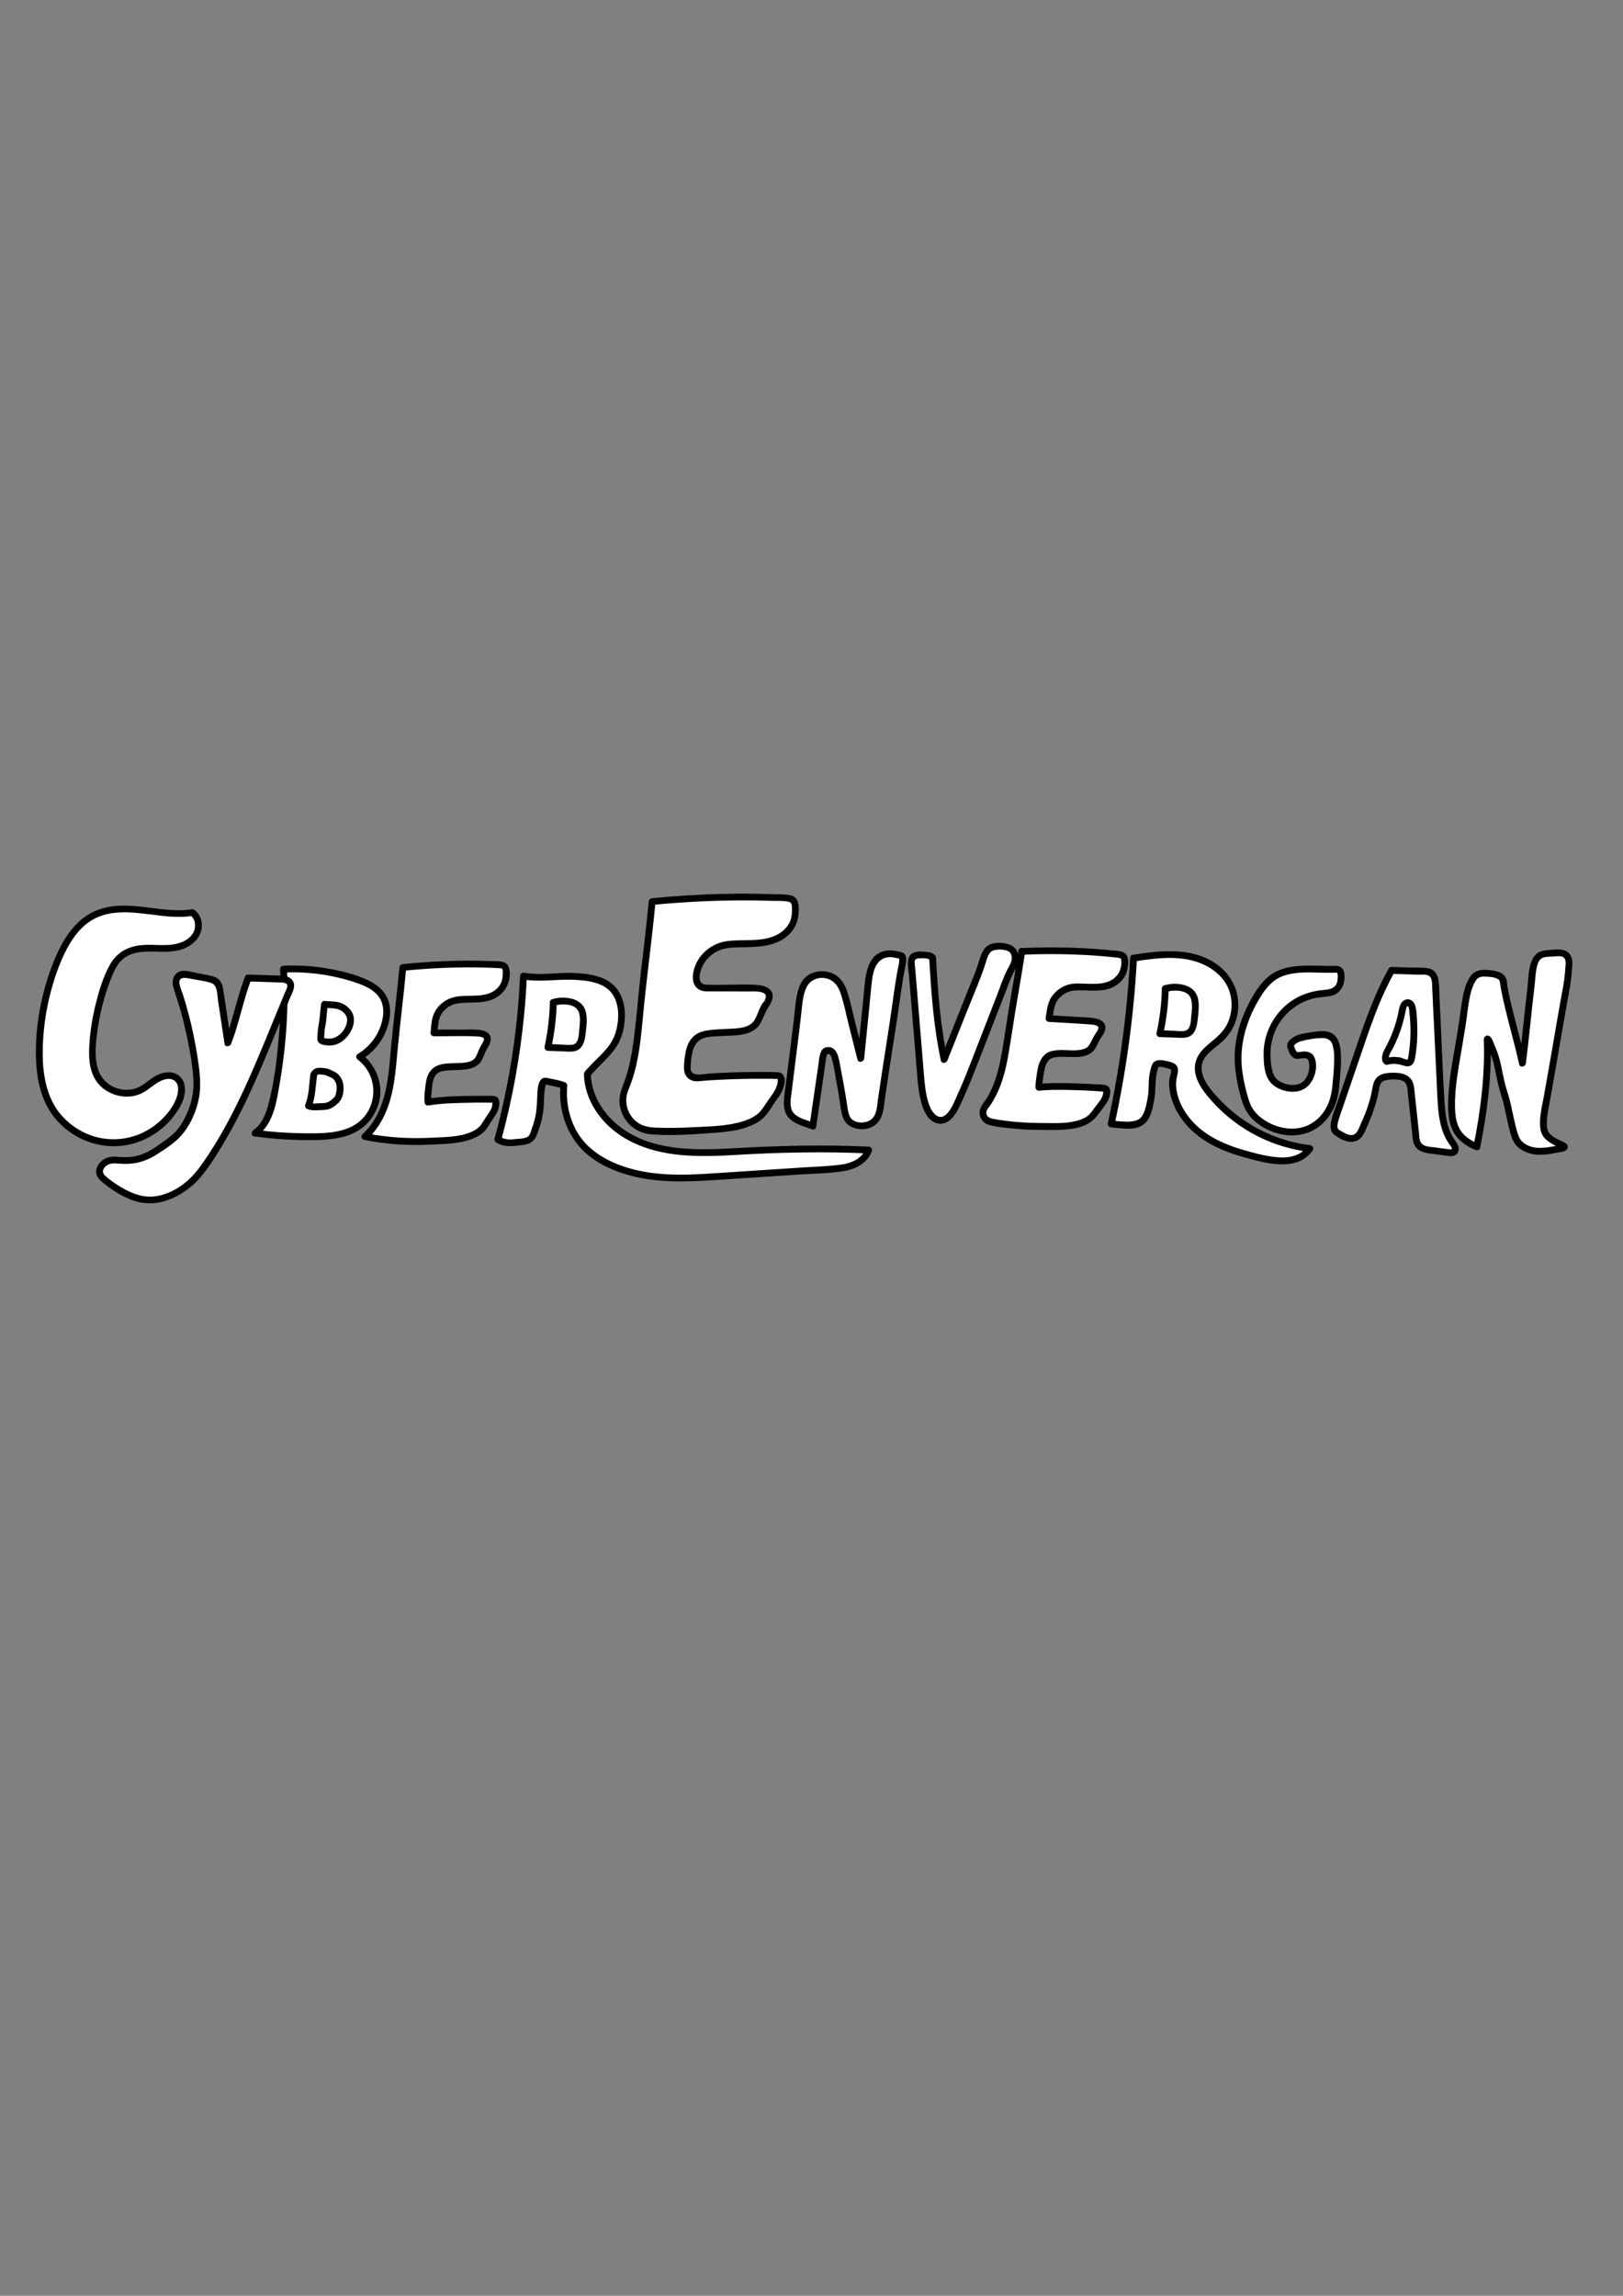 <?xml version="1.0" encoding="utf-8"?>
<!-- Generator: Adobe Illustrator 27.0.0, SVG Export Plug-In . SVG Version: 6.00 Build 0)  -->
<svg version="1.1" xmlns="http://www.w3.org/2000/svg" xmlns:xlink="http://www.w3.org/1999/xlink" x="0px" y="0px"
	 viewBox="0 0 595.28 841.89" style="enable-background:new 0 0 595.28 841.89;" xml:space="preserve">
<rect x="0" y="0" width="595.28" height="841.89" fill="#808080" stroke="none"/>
<style type="text/css">
	.st0{fill:#FFFFFF;}
</style>
<g id="Layer_1">
	<g>
		<path class="st0" d="M510.37,355.87c3.83,0.13,8.18,0.24,12.01,0.37c0.79,0.03,1.62,0.06,2.31,0.45c1.48,0.83,1.73,2.8,1.81,4.49
			c0.64,13.52,1.29,27.04,1.93,40.56c0.29,5.99,0.7,12.37,4.22,17.22c0.39,0.54,0.83,1.08,1.03,1.72c0.2,0.64,0.08,1.44-0.47,1.83
			c-0.48,0.34-1.12,0.27-1.7,0.2l-8.41-1.13c-1.93-0.26-3.44-1.8-3.65-3.74l-1.96-18.08c-0.13-1.16-0.28-2.39-0.97-3.32
			c-1.23-1.67-3.63-1.8-5.71-1.79c-1.91,0.01-4.11,0.17-5.23,1.72c-0.87,1.2-1,3.03-1.31,4.48c-1.18,5.6-2.96,9.58-5.42,14.63
			c-1.24,2.53-4.07,2.45-6.49,0.99c-1.43-0.86-3.11-1.36-3.12-3.03c-0.01-1.67,0.53-3.28,1.07-4.86c2.1-6.13,4.21-12.26,6.31-18.39
			C500.65,378.47,504.35,366.69,510.37,355.87"/>
		<g>
			<path d="M510.37,357.12c2.23,0.08,4.46,0.14,6.69,0.21c1.05,0.03,2.1,0.06,3.15,0.09c1.09,0.03,2.38-0.11,3.42,0.2
				c1.9,0.55,1.62,3.52,1.69,5.05c0.11,2.39,0.23,4.78,0.34,7.17c0.47,9.81,0.93,19.62,1.4,29.43c0.2,4.22,0.3,8.5,1.23,12.64
				c0.44,1.94,1.09,3.85,2.01,5.62c0.44,0.84,0.97,1.62,1.52,2.39c0.21,0.3,0.76,0.89,0.69,1.27c-0.09,0.46-0.57,0.32-0.99,0.27
				c-1.81-0.2-3.61-0.48-5.42-0.73c-1.87-0.25-4.36-0.15-5.2-2.24c-0.43-1.07-0.38-2.44-0.5-3.57c-0.24-2.25-0.49-4.49-0.73-6.74
				c-0.23-2.15-0.47-4.31-0.7-6.46c-0.16-1.5-0.2-3.18-0.7-4.6c-1.29-3.65-5.51-3.94-8.82-3.68c-1.64,0.13-3.36,0.52-4.52,1.77
				c-1.2,1.29-1.43,3.12-1.74,4.78c-0.77,4.13-2.22,8.09-3.98,11.89c-0.67,1.45-1.31,4.05-3.16,4.32c-1.6,0.24-3.16-0.86-4.47-1.62
				c-0.84-0.49-1.12-0.82-1.04-1.83c0.1-1.17,0.48-2.31,0.85-3.42c0.79-2.35,1.61-4.69,2.41-7.03c1.6-4.66,3.21-9.32,4.79-13.98
				c2.94-8.65,5.81-17.36,9.7-25.64c0.99-2.1,2.04-4.16,3.16-6.18c0.78-1.41-1.38-2.67-2.16-1.26c-4.73,8.54-8.09,17.72-11.25,26.93
				c-1.63,4.76-3.25,9.53-4.88,14.29c-0.86,2.51-1.73,5.03-2.59,7.54c-0.82,2.39-1.87,4.82-2.35,7.3c-0.37,1.91-0.36,3.69,1.31,4.94
				c1.3,0.97,3.02,1.94,4.61,2.3c1.64,0.38,3.42,0.17,4.71-1c1.49-1.35,2.22-3.74,3.03-5.54c1.76-3.95,3.09-7.99,3.88-12.25
				c0.17-0.92,0.31-2.03,0.93-2.77c0.58-0.69,1.56-0.9,2.41-1.01c1.69-0.21,3.98-0.32,5.53,0.48c1.74,0.88,1.63,3.38,1.81,5.11
				c0.24,2.25,0.49,4.5,0.73,6.74c0.26,2.38,0.52,4.77,0.78,7.15c0.16,1.46,0.17,3.13,0.86,4.45c1.29,2.48,3.69,2.84,6.16,3.17
				c2.13,0.29,4.27,0.58,6.4,0.86c1.41,0.18,2.91-0.1,3.47-1.6c0.77-2.1-1.02-3.72-1.98-5.37c-2.2-3.78-2.75-8.27-3.02-12.56
				c-0.66-10.28-1-20.58-1.49-30.87c-0.13-2.64-0.25-5.28-0.38-7.91c-0.1-2.2-0.02-4.52-0.47-6.69c-0.38-1.82-1.5-3.38-3.39-3.79
				c-2.1-0.45-4.45-0.26-6.59-0.33c-2.38-0.07-4.76-0.14-7.14-0.22C508.76,354.56,508.76,357.06,510.37,357.12L510.37,357.12z"/>
		</g>
	</g>
	<g>
		<g>
			<path class="st0" d="M103.99,355.41c0.72,15.6-0.48,31.28-3.57,46.59c-1.03,5.09-2.57,10.61-6.87,13.54
				c7.63,1.06,15.35,1.47,23.05,1.23c4.91-0.16,10.03-0.64,14.21-3.23c4.34-2.69,7.21-7.61,7.42-12.71
				c0.21-5.1-2.24-10.24-6.35-13.28c4.9-2.89,8.48-7.93,9.59-13.51c0.51-2.55,0.5-5.28-0.59-7.63c-1.82-3.93-6.15-5.98-10.26-7.34
				c-8.44-2.8-17.38-4.07-26.27-3.7"/>
			<g>
				<path d="M102.74,355.41c0.38,8.45,0.22,16.92-0.52,25.35c-0.71,8.13-1.69,16.49-3.81,24.39c-0.94,3.51-2.42,7.13-5.49,9.3
					c-0.76,0.54-0.88,2.12,0.3,2.28c5.47,0.75,10.98,1.21,16.5,1.32c5.04,0.1,10.26,0.15,15.22-0.92c4.39-0.95,8.33-3.12,11.07-6.72
					c2.5-3.3,3.83-7.55,3.42-11.69c-0.49-4.9-2.99-9.28-6.9-12.26c0,0.72,0,1.44,0,2.16c3.49-2.1,6.38-5.15,8.23-8.78
					c1.91-3.75,3.04-8.43,1.79-12.56c-1.16-3.82-4.36-6.37-7.87-7.97c-4.24-1.93-8.89-3.11-13.45-3.96
					c-5.56-1.04-11.21-1.45-16.86-1.24c-1.6,0.06-1.61,2.56,0,2.5c8.9-0.33,17.84,0.89,26.28,3.78c3.12,1.07,6.57,2.56,8.47,5.41
					c2.24,3.35,1.57,7.81,0.14,11.36c-1.56,3.88-4.42,7.16-7.99,9.31c-0.88,0.53-0.73,1.6,0,2.16c6.3,4.79,7.49,13.91,2.82,20.23
					c-5.33,7.21-15.59,6.82-23.62,6.71c-5.54-0.08-11.08-0.49-16.57-1.24c0.1,0.76,0.2,1.52,0.3,2.28
					c6.11-4.31,7.2-12.49,8.39-19.32c1.52-8.76,2.45-17.63,2.76-26.52c0.18-5.12,0.14-10.25-0.09-15.37
					C105.17,353.8,102.67,353.79,102.74,355.41L102.74,355.41z"/>
			</g>
		</g>
		<g>
			<path class="st0" d="M119.03,368.3c-0.57,3.52-0.32,5.12-1.1,8.6c-0.17,0.77-0.27,3.51-0.32,3.91c-0.14,1.04,0.91,1.03,1.7,1.21
				c1.4,0.33,3.14,0.13,4.4-0.55c1.26-0.68,2.22-1.53,3.11-2.66c1.02-1.31,1.86-3.54,1.74-5.19c-0.14-1.93-1.68-3.52-3.4-4.4
				S120.96,368.55,119.03,368.3"/>
			<g>
				<path d="M117.83,367.96c-0.26,1.67-0.4,3.35-0.55,5.03c-0.13,1.47-0.49,2.89-0.66,4.35c-0.12,1.06-0.15,2.14-0.23,3.2
					c-0.11,1.5,0.74,2.32,2.16,2.6c1.6,0.31,3.17,0.42,4.74-0.13c1.61-0.57,3.05-1.67,4.14-2.97c2.03-2.41,3.35-6.2,1.52-9.09
					c-0.95-1.5-2.51-2.71-4.21-3.25c-1.84-0.59-3.82-0.42-5.72-0.65c-0.67-0.08-1.25,0.63-1.25,1.25c0,0.74,0.58,1.17,1.25,1.25
					c1.33,0.16,2.69,0.1,4.02,0.32c1.24,0.2,2.32,0.76,3.2,1.66c0.82,0.84,1.22,1.88,1.05,3.06c-0.17,1.21-0.7,2.46-1.43,3.44
					c-1.56,2.07-3.84,3.26-6.43,2.74c-0.22-0.04-0.44-0.07-0.66-0.13c-0.48-0.13-0.07-0.02-0.09-0.01
					c-0.04-0.02-0.07-0.04-0.11-0.06c0.13,0.07,0.21,0.17,0.24,0.3c0.13,0.08,0.01,0.15,0.06-0.11c0.01-0.04,0.01-0.09,0.01-0.13
					c0.01-0.18,0.02-0.35,0.03-0.53c0.06-0.94,0.07-1.89,0.21-2.82c-0.04,0.26,0,0.05,0.01-0.01c0.05-0.22,0.1-0.45,0.14-0.67
					c0.08-0.42,0.16-0.84,0.22-1.26c0.11-0.71,0.2-1.43,0.26-2.15c0.14-1.52,0.24-3.04,0.48-4.56c0.1-0.67-0.17-1.34-0.87-1.54
					C118.77,366.93,117.93,367.29,117.83,367.96L117.83,367.96z"/>
			</g>
		</g>
		<g>
			<path class="st0" d="M115.05,394.09c-0.36,3.16-0.69,8.51-1.92,11.44c1.62,0.78,4.07,0.21,5.87,0.21c1.8-0.01,3.28-1.23,4.55-2.5
				s1.5-5.31,0.64-6.89c-1.23-2.26-2.09-2.12-4.04-3.11c-0.63-0.32-2.15-0.34-2.85-0.42c-0.7-0.08-1.48,0.15-1.87,0.74"/>
			<g>
				<path d="M113.8,394.09c-0.42,3.67-0.46,7.64-1.87,11.1c-0.19,0.46,0.12,1.21,0.57,1.41c1.25,0.56,2.56,0.63,3.92,0.55
					c1.21-0.08,2.54-0.05,3.73-0.3c1.35-0.28,2.53-1.12,3.54-2.02c0.81-0.72,1.39-1.43,1.77-2.46c0.65-1.78,0.76-4.14,0.14-5.95
					c-0.34-0.97-0.98-1.96-1.75-2.64c-0.68-0.59-1.46-0.92-2.28-1.28c-0.54-0.24-1.06-0.54-1.65-0.67
					c-0.63-0.14-1.28-0.18-1.91-0.23c-1.47-0.11-2.69,0.05-3.64,1.3c-0.41,0.54-0.08,1.4,0.45,1.71c0.64,0.38,1.3,0.09,1.71-0.45
					c0.26-0.34,1.45-0.07,1.81-0.04c0.34,0.03,0.67,0.05,0.99,0.13c0.09,0.02,0.18,0.04,0.27,0.07c-0.07-0.02-0.25-0.12,0.09,0.05
					c0.2,0.1,0.4,0.19,0.61,0.28c0.6,0.27,1.25,0.49,1.77,0.88c-0.14-0.11,0.16,0.15,0.19,0.18c0.08,0.08,0.18,0.18,0.24,0.26
					c0.15,0.18,0.28,0.4,0.4,0.6c0.05,0.08,0.31,0.57,0.23,0.37c0.52,1.22,0.42,2.85,0.08,4.17c-0.08,0.3-0.18,0.61-0.26,0.77
					c-0.07,0.15-0.16,0.29-0.26,0.42c0.13-0.17-0.24,0.22-0.32,0.3c-0.68,0.65-1.43,1.31-2.32,1.64c-0.98,0.37-2.19,0.26-3.22,0.34
					c-0.96,0.07-2.16,0.24-3.07-0.17c0.19,0.47,0.38,0.94,0.57,1.41c0.75-1.84,1.04-3.85,1.31-5.8c0.27-1.98,0.43-3.98,0.66-5.97
					c0.08-0.67-0.63-1.25-1.25-1.25C114.31,392.84,113.87,393.42,113.8,394.09L113.8,394.09z"/>
			</g>
		</g>
	</g>
	<g>
		<path class="st0" d="M70.71,334.68c-6.04,0.96-12.19-0.19-18.27-0.88s-12.52-0.86-18,1.86c-6.66,3.3-10.7,10.24-13.48,17.14
			c-4.05,10.05-6.27,20.84-6.51,31.68c-0.16,7.38,0.67,15.04,4.34,21.44c4.74,8.25,14.23,13.53,23.73,13.22s18.63-6.22,22.81-14.76
			c1.41-2.88,2.06-6.86-0.42-8.9c-1.93-1.58-4.85-1.12-7.03,0.08s-3.99,3.01-6.19,4.16c-5.36,2.78-12.74,0.64-15.77-4.58
			c-2.04-3.52-2.15-7.82-1.9-11.88c0.54-8.63,2.47-17.16,5.69-25.18c1.18-2.92,2.62-5.9,5.14-7.79c2.55-1.9,5.86-2.44,9.04-2.51
			c3.18-0.07,6.38,0.27,9.53-0.15c3.15-0.41,6.38-1.72,8.18-4.34c1.8-2.62,1.6-6.72-1.01-8.53"/>
		<g>
			<path d="M70.38,333.47c-11.33,1.69-22.92-3.85-34.07,0.06c-9.6,3.36-14.47,13-17.72,21.97c-3.82,10.58-5.81,22.08-5.36,33.33
				c0.22,5.35,1.13,10.71,3.39,15.59c1.99,4.29,5.1,7.92,8.93,10.67c7.59,5.46,17.61,6.83,26.29,3.26c4.19-1.72,8-4.41,10.93-7.87
				c2.67-3.15,5.41-7.4,5.03-11.71c-0.18-2.1-1.25-4.03-3.19-4.97c-2.06-0.99-4.49-0.64-6.51,0.24c-2.33,1.02-4.15,2.86-6.32,4.16
				c-1.86,1.11-3.95,1.58-6.11,1.43c-4.31-0.29-8.16-3.04-9.59-7.14c-1.76-5.06-0.87-11.13-0.07-16.3
				c0.88-5.64,2.35-11.19,4.39-16.53c0.92-2.41,1.93-4.94,3.63-6.93c1.68-1.96,3.95-2.99,6.45-3.44c5.45-0.99,11.12,0.64,16.46-1.25
				c4.15-1.47,7.6-5,7.03-9.68c-0.24-1.95-1.17-3.56-2.74-4.73c-1.29-0.96-2.54,1.21-1.26,2.16c1.54,1.15,1.84,3.34,1.37,5.09
				c-0.56,2.04-2.25,3.49-4.11,4.36c-4.86,2.28-10.47,0.82-15.62,1.38c-4.86,0.53-8.75,2.69-11.21,7
				c-2.54,4.45-4.08,9.68-5.32,14.63c-1.29,5.16-2.11,10.48-2.36,15.79c-0.22,4.6,0.21,9.57,3.24,13.27
				c2.43,2.96,6.24,4.66,10.04,4.82c1.91,0.08,3.83-0.27,5.58-1.04c2.17-0.95,3.91-2.58,5.87-3.86c1.78-1.16,4.55-2.38,6.53-0.94
				c1.6,1.16,1.51,3.42,1.09,5.13c-1.03,4.13-4.15,7.84-7.35,10.51c-6.9,5.76-16.36,7.44-24.78,4.28
				c-4.13-1.55-7.84-4.19-10.69-7.56c-3.18-3.76-4.95-8.47-5.83-13.26c-0.94-5.12-0.89-10.43-0.5-15.61
				c0.4-5.45,1.32-10.85,2.72-16.13c1.32-4.97,3-9.92,5.29-14.53c2.02-4.07,4.64-8.06,8.37-10.76c8.93-6.49,20.46-2.85,30.49-2.22
				c2.77,0.18,5.51,0.1,8.25-0.31C72.63,335.65,71.96,333.24,70.38,333.47L70.38,333.47z"/>
		</g>
	</g>
	<g>
		<path class="st0" d="M91.01,358.64l12.72,0.43c0.75,0.03,1.51,0.24,2.09,0.72c1.28,1.05,0.81,2.3,0.36,3.4
			c-1.89,4.59-3.78,9.19-5.67,13.78c-7.39,17.97-14.86,36.09-26.3,51.88c-2.83,3.9-6.51,7.15-10.89,9.17
			c-8.27,3.82-14.01,2.06-21.9-3.05c-0.54-0.35-3.35-2.5-4.02-3.22c-2.64-2.82,1.01-6.78,4.86-6.38c9.62,1.01,13-1.86,19.5-6.52
			c3.45-2.47,5.01-4.34,7.02-8.13c2.86-5.41,3.92-10.77,3.25-16.74c-1.23-10.97-3.67-21.8-7.26-32.24
			c-0.33-0.97-0.34-2.05,0.13-2.97c0.93-1.84,2.68-1.58,4.2-1.28c2.45,0.48,4.89,0.96,7.34,1.45c1.13,0.22,2.35,0.49,3.13,1.34
			c0.74,0.8,0.94,1.96,1.1,3.04c0.96,6.38,1.91,12.77,2.87,19.15C86.46,375,88.1,366.11,91.01,358.64"/>
		<g>
			<path d="M91.01,359.89c4,0.13,8.01,0.27,12.01,0.4c0.93,0.03,2.41,0.07,2.36,1.32c-0.04,0.91-0.74,2.03-1.07,2.85
				c-0.54,1.3-1.07,2.6-1.61,3.91c-1.99,4.85-3.98,9.7-5.99,14.54c-3.83,9.22-7.81,18.41-12.47,27.24
				c-2.35,4.46-4.88,8.82-7.65,13.03c-2.57,3.91-5.21,7.81-8.93,10.73c-3.43,2.69-7.82,4.78-12.24,4.91
				c-4.37,0.13-8.35-1.82-11.99-4.06c-1.33-0.82-2.57-1.72-3.78-2.7c-1.01-0.82-2.38-1.78-1.71-3.26c0.73-1.63,2.66-2.3,4.32-2.18
				c2.1,0.15,4.17,0.3,6.27,0.05c3.32-0.38,6.31-1.61,9.11-3.41c3.07-1.97,6.41-4.12,8.85-6.86c2.79-3.13,4.76-7.24,5.91-11.25
				c1.35-4.72,1.16-9.41,0.52-14.23c-0.68-5.11-1.6-10.19-2.79-15.21c-0.6-2.53-1.26-5.05-1.99-7.55c-0.35-1.21-0.72-2.42-1.11-3.62
				c-0.39-1.21-0.99-2.47-1.19-3.72c-0.46-2.81,2.17-2.29,3.91-1.94c2.53,0.5,5.23,0.78,7.69,1.57c2.37,0.76,2.17,4.09,2.48,6.14
				c0.41,2.7,0.81,5.4,1.22,8.1c0.41,2.7,0.81,5.4,1.22,8.1c0.2,1.36,2.02,1,2.41,0c3-7.78,4.46-16.06,7.46-23.84
				c0.58-1.5-1.84-2.15-2.41-0.66c-3,7.78-4.46,16.06-7.46,23.84c0.8,0,1.61,0,2.41,0c-0.88-5.89-1.77-11.79-2.65-17.68
				c-0.34-2.26-0.55-4.74-2.81-5.94c-1.01-0.54-2.15-0.72-3.26-0.94c-1.55-0.31-3.1-0.61-4.65-0.92c-1.88-0.37-4.23-1.17-6.04-0.15
				c-1.96,1.11-2.37,3.56-1.78,5.56c0.79,2.72,1.77,5.39,2.54,8.13c0.75,2.66,1.42,5.33,2.03,8.03c1.24,5.53,2.32,11.21,2.75,16.87
				c0.4,5.25-0.73,10.34-3.19,15c-0.97,1.85-2.06,3.63-3.53,5.13c-1.51,1.54-3.3,2.74-5.04,3.99c-2.93,2.1-5.92,4.09-9.52,4.79
				c-2.13,0.41-4.33,0.38-6.48,0.2c-2.11-0.18-4.03,0.06-5.74,1.42c-1.38,1.1-2.35,2.8-2.08,4.61c0.26,1.71,1.54,2.76,2.8,3.77
				c3.2,2.57,6.74,4.78,10.61,6.18c4.3,1.55,8.81,1.41,13.07-0.19c4.47-1.68,8.41-4.47,11.54-8.07c3.43-3.94,6.21-8.56,8.87-13.04
				c5.54-9.33,10.09-19.21,14.33-29.18c2.14-5.04,4.22-10.11,6.3-15.17c1.13-2.76,2.27-5.51,3.4-8.27c0.76-1.85,2.37-4.36,1.26-6.38
				c-1.32-2.38-4.29-2.1-6.61-2.18c-2.71-0.09-5.42-0.18-8.13-0.27c-0.59-0.02-1.17-0.04-1.76-0.06
				C89.4,357.33,89.4,359.83,91.01,359.89L91.01,359.89z"/>
		</g>
	</g>
	<g>
		<path class="st0" d="M298.15,412.93c1.22-8.4,2.45-16.8,3.67-25.21c0.12-0.84,0.31-1.79,1.01-2.26c0.83-0.55,2.03-0.14,2.66,0.64
			c0.63,0.77,0.84,1.8,1.03,2.78c0.79,4.09,1.58,8.19,2.38,12.28c0.59,3.07,0.63,9.39,3.46,10.71c2.97,1.39,5.77,1.42,8.18-0.58
			c1.7-1.42,2.13-3.82,2.44-6.01c2.33-16.35,4.95-31.86,7.28-48.22c0.18-1.25,1.54-6.24,0.32-6.57c-2.3-0.64-4.14-1.05-6.27-0.43
			c-2.13,0.62-3.72,2.47-4.58,4.51c-0.86,2.04-1.09,4.29-1.31,6.49c-0.91,9.04-1.81,18.07-2.72,27.11
			c-1.83-7.26-3.65-14.53-5.48-21.79c-0.77-3.07-1.82-6.51-4.65-7.94c-2.94-1.5-5.81-1.47-8.62,0.33
			c-3.83,2.46-3.94,10.35-4.5,14.86c-1.14,9.18-2.29,18.36-3.43,27.53c-0.28,2.24-0.54,4.62,0.38,6.69
			C290.71,410.77,295.18,411.74,298.15,412.93"/>
		<g>
			<path d="M299.35,413.27c1.01-6.92,2.01-13.84,3.02-20.76c0.24-1.63,0.38-3.32,0.73-4.93c0.11-0.51,0.16-1.16,0.81-1.07
				c0.72,0.1,0.99,1.02,1.16,1.6c0.89,3.1,1.28,6.44,1.89,9.61c0.47,2.44,0.89,4.86,1.22,7.32c0.27,2.03,0.57,4.22,1.63,6.01
				c1.17,1.99,3.51,2.81,5.71,3.02c2.57,0.25,5.29-0.82,6.84-2.93c1.65-2.26,1.78-5.31,2.17-7.97c0.49-3.39,1-6.78,1.51-10.17
				c1.02-6.7,2.08-13.4,3.11-20.11c0.9-5.86,1.58-11.78,2.72-17.59c0.29-1.49,0.96-3.82,0.06-5.22c-0.61-0.96-1.98-1.08-3-1.29
				c-1.37-0.28-2.75-0.39-4.13-0.13c-7.32,1.34-7.43,10.34-8.01,16.1c-0.78,7.8-1.56,15.61-2.35,23.41
				c0.82-0.11,1.64-0.22,2.46-0.33c-1.06-4.2-2.11-8.39-3.17-12.59c-0.97-3.86-1.75-7.84-3-11.62c-1-3.04-2.61-5.55-5.67-6.78
				c-3.18-1.28-7-0.82-9.61,1.5c-1.92,1.72-2.73,4.46-3.21,6.9c-0.53,2.68-0.69,5.41-1.01,8.12c-1,8.45-2.11,16.89-3.16,25.33
				c-0.46,3.67-1.52,8.33,1.34,11.34c2.18,2.29,5.57,2.99,8.4,4.1c1.5,0.59,2.15-1.83,0.66-2.41c-2.24-0.88-4.84-1.42-6.76-2.95
				c-2.53-2.01-1.68-5.82-1.33-8.6c0.94-7.54,1.88-15.08,2.82-22.62c0.35-2.79,0.64-5.58,0.95-8.38c0.27-2.38,0.59-4.95,1.66-7.13
				c1.17-2.4,3.74-3.73,6.42-3.4c3.33,0.41,5.1,2.64,6.09,5.64c1.25,3.78,2.03,7.76,3,11.62c1.06,4.2,2.11,8.39,3.17,12.59
				c0.37,1.45,2.32,1,2.46-0.33c0.66-6.57,1.32-13.14,1.98-19.71c0.31-3.14,0.54-6.31,0.97-9.44c0.35-2.6,1.1-5.52,3.39-7.11
				c1.13-0.79,2.53-1,3.88-0.88c0.66,0.06,1.31,0.21,1.95,0.36c0.2,0.05,0.71,0.07,0.77,0.09c-0.23-0.11-0.1-0.25-0.08,0.04
				c0.11,1.65-0.43,3.3-0.72,4.91c-1.08,6.02-1.79,12.13-2.72,18.18c-0.99,6.39-1.99,12.77-2.96,19.16c-0.48,3.15-0.95,6.3-1.4,9.46
				c-0.34,2.34-0.38,5.53-2.36,7.18c-1.83,1.52-5.27,1.71-7.15,0.08c-1.32-1.14-1.54-3.59-1.78-5.19
				c-0.78-5.14-1.74-10.23-2.72-15.33c-0.47-2.42-1.05-5.97-4.25-6c-3.25-0.03-3.24,4.13-3.57,6.39
				c-1.08,7.41-2.16,14.83-3.24,22.24C296.71,414.17,299.12,414.85,299.35,413.27L299.35,413.27z"/>
		</g>
	</g>
	<g>
		<path class="st0" d="M342.06,351.22c0.68,12.22,1.64,25.36,4.23,37.33c4.36-10.97,8.72-21.95,13.09-32.92
			c0.88-2.22,1.93-7.42,4.22-8.1c2.43-0.72,5.23-0.6,7.28,0.51c1.37,0.74,1.8,3.68,1.15,5.28c-0.68,1.66-1.6,2.9-2.17,4.35
			c-4,10.27-8,20.55-12,30.82c-2.32,5.95-4.64,11.92-7.53,17.61c-1.17,2.31-2.97,4.9-5.57,4.79c-2.27-0.1-3.87-2.28-4.75-4.38
			c-1.66-3.98-2.03-8.36-2.39-12.65c-1.11-13.46-2.22-26.91-3.33-40.37c-0.06-0.72-0.11-1.49,0.24-2.12
			c0.54-0.96,2.03-1.26,3.13-1.18C339.44,350.33,341.36,350.27,342.06,351.22"/>
		<g>
			<path d="M340.81,351.22c0.7,12.61,1.62,25.28,4.27,37.66c0.28,1.33,2,1.04,2.41,0c2.52-6.34,5.04-12.67,7.56-19.01
				c2.16-5.42,4.56-10.81,6.35-16.37c0.46-1.44,1-3.92,2.44-4.74c1.49-0.84,5.82-0.83,6.8,0.81c1.35,2.26-0.51,4.61-1.47,6.57
				c-1.41,2.88-2.4,6.02-3.57,9c-2.39,6.13-4.77,12.27-7.16,18.4c-2.38,6.12-4.67,12.29-7.42,18.25c-1.09,2.35-2.15,5.39-4.23,7.08
				c-2.43,1.98-4.58-0.49-5.56-2.67c-1.23-2.74-1.72-5.83-2.04-8.79c-0.34-3.15-0.55-6.31-0.81-9.47
				c-0.61-7.38-1.22-14.77-1.83-22.15c-0.31-3.77-0.62-7.55-0.93-11.32c-0.06-0.67-0.3-1.64-0.06-2.28
				c0.22-0.59,0.88-0.72,1.47-0.76c1.05-0.08,3.4-0.17,4.15,0.66c1.08,1.2,2.84-0.57,1.77-1.77c-0.93-1.03-2.34-1.19-3.65-1.29
				c-1.41-0.11-2.86-0.26-4.2,0.32c-3.11,1.34-1.95,5.43-1.73,8.06c0.64,7.71,1.27,15.42,1.91,23.14c0.31,3.77,0.62,7.55,0.93,11.32
				c0.28,3.43,0.49,6.9,1.19,10.28c0.6,2.92,1.56,6.33,3.83,8.42c2.12,1.95,5,2.01,7.2,0.17c2.37-1.97,3.59-5.18,4.84-7.91
				c1.51-3.29,2.88-6.64,4.21-10.01c2.83-7.15,5.59-14.33,8.37-21.5c1.37-3.53,2.75-7.05,4.12-10.58c0.61-1.56,1.19-3.09,1.99-4.56
				c0.74-1.36,1.5-2.7,1.59-4.28c0.15-2.57-0.92-4.68-3.38-5.54c-2.29-0.81-5.89-1.01-7.96,0.47c-2,1.43-2.71,4.34-3.41,6.55
				c-1.11,3.48-2.61,6.85-3.96,10.24c-3.26,8.19-6.51,16.38-9.77,24.57c0.8,0,1.61,0,2.41,0c-2.6-12.16-3.49-24.6-4.18-36.99
				C343.22,349.62,340.72,349.61,340.81,351.22L340.81,351.22z"/>
		</g>
	</g>
	<g>
	</g>
	<g>
		<path class="st0" d="M490.14,355.43c-7.62,0.33-14.86-1.18-21.39,1.9c-4.27,2.01-6.86,6.35-9.16,10.47
			c-2.45,4.36-4.12,9.15-4.99,14.07c-1.16,6.58-0.19,13,1.55,19.45c0.65,2.42,1.34,4.91,2.92,6.85c1.81,2.23,4.4,4.14,7.04,5.27
			c3.51,1.51,6.06,1.88,9.87,1.53c4.03-0.37,8.17-3,10.47-6.34c2.3-3.34,3.26-6.98,3.57-11.02c0.31-4.04,0.83-7.93,0.43-11.96
			c-0.2-2-0.53-4.24-2.15-5.42c-1.27-0.92-2.98-0.91-4.54-0.78c-1.91,0.16-3.82,0.45-5.69,0.86c-1.19,0.26-2.41,0.59-3.37,1.35
			s-1.67,1.05-1.28,2.21c0.37,1.12,1.14,3.54,2.74,3.18c1.15-0.25,3.37-0.43,4.25,0.35c1,0.89,1.15,3.91,0.94,5.23
			s-1.45,3.9-2.43,4.81c-3.09,2.87-9.27,1.77-12.04-1.4c-1.63-1.87-1.89-5.44-2.09-7.91c-0.46-5.75,1.43-11.65,5.15-16.05
			c3.72-4.4,9.22-7.26,14.96-7.77c1.44-0.13,2.95-0.13,4.25-0.76c1.49-0.73,2.53-2.3,2.62-3.96
			C491.86,357.93,492.26,355.43,490.14,355.43"/>
		<g>
			<path d="M490.14,354.18c-8.62,0.34-18.91-1.86-25.81,4.74c-3.03,2.9-5.24,6.85-7.05,10.59c-2.04,4.23-3.48,8.8-4.11,13.47
				c-0.69,5.06-0.19,10.16,0.9,15.13c0.98,4.45,2.03,9.04,5.38,12.33c6.09,5.98,16.4,8.15,23.72,3.12
				c3.62-2.49,6.02-6.23,7.19-10.43c0.61-2.2,0.82-4.45,1.01-6.72c0.22-2.54,0.48-5.08,0.48-7.63c0-3.75-0.18-9.19-4.61-10.39
				c-2.13-0.58-4.54-0.12-6.67,0.2c-2.2,0.33-4.66,0.65-6.5,1.99c-1.51,1.1-2.37,2.12-1.72,4.04c0.45,1.32,1.09,2.87,2.44,3.48
				c0.76,0.34,1.42,0.18,2.21,0.07c0.67-0.1,1.9-0.29,2.49,0.13c0.89,0.63,0.77,3.05,0.64,4.01c-0.19,1.42-1.05,3.27-2.1,4.25
				c-1.2,1.13-3.02,1.39-4.61,1.27c-1.7-0.13-3.45-0.76-4.79-1.82c-1.49-1.19-1.97-2.94-2.27-4.75c-0.69-4.21-0.49-8.49,1.04-12.49
				c1.6-4.16,4.57-7.73,8.35-10.08c1.81-1.12,3.75-1.97,5.81-2.52c2.21-0.59,4.49-0.47,6.7-0.99c3.83-0.9,5.31-4.76,4.76-8.37
				C492.78,355.22,491.74,354.28,490.14,354.18c-1.61-0.1-1.6,2.4,0,2.5c0.86,0.05,0.44,2.7,0.33,3.28
				c-0.45,2.34-2.65,2.87-4.7,3.04c-3.95,0.32-7.71,1.35-11.11,3.43c-6.92,4.23-11.22,11.94-11.2,20.06
				c0.01,3.22,0.2,7.42,2.23,10.07c1.93,2.53,5.43,3.83,8.54,3.8c3.36-0.04,5.89-1.68,7.34-4.68c1.2-2.5,1.72-5.93,0.24-8.47
				c-0.74-1.28-2.22-1.6-3.6-1.62c-0.71-0.01-1.56,0.32-2.24,0.23c-0.51-0.07-0.76-0.72-0.96-1.18c-0.12-0.27-0.28-0.62-0.33-0.9
				c-0.07-0.42-0.19-0.26,0.19-0.65c0.73-0.73,1.74-1.13,2.72-1.38c2.24-0.59,4.63-0.96,6.95-1.05c2.21-0.09,3.73,0.6,4.31,2.83
				c0.54,2.08,0.54,4.35,0.47,6.48c-0.07,2.39-0.32,4.78-0.52,7.16c-0.18,2.15-0.48,4.26-1.16,6.32c-1.32,3.99-4,7.33-7.82,9.16
				c-3.61,1.73-8.05,1.58-11.77,0.27c-3.92-1.39-7.86-4.1-9.5-8.05c-0.85-2.05-1.36-4.28-1.87-6.43c-0.56-2.38-1-4.79-1.21-7.22
				c-0.79-9.13,2.08-17.87,6.83-25.58c2.06-3.34,4.55-6.34,8.35-7.71c4.08-1.47,8.47-1.34,12.73-1.23c2.25,0.06,4.5,0.11,6.75,0.02
				C491.75,356.62,491.75,354.12,490.14,354.18L490.14,354.18z"/>
		</g>
	</g>
	<g>
		<path class="st0" d="M508.62,389.23c2.05-0.62,4.31-0.53,6.31,0.24c0.67,0.26,1.45,0.59,2.06,0.2c0.47-0.3,0.61-0.9,0.71-1.45
			c1.08-6.04,1.19-12.26,0.33-18.33c-0.12-0.84-0.37-1.82-1.17-2.12c-0.68-0.25-1.46,0.16-1.87,0.76c-0.41,0.6-0.53,1.34-0.67,2.05
			c-0.96,5.15-2.76,10.14-5.32,14.71c-0.32,0.57-0.66,1.15-0.76,1.79C508.14,387.73,508.07,388.87,508.62,389.23"/>
		<g>
			<path d="M508.95,390.43c2.2-0.61,4.05-0.25,6.16,0.43c1.95,0.63,3.4-0.38,3.78-2.31c0.89-4.46,1.11-9.13,0.86-13.67
				c-0.11-2.02-0.1-4.39-0.76-6.32c-0.58-1.69-2.27-2.67-3.95-1.74c-1.77,0.98-1.86,3.22-2.25,4.97c-0.48,2.17-1.11,4.31-1.88,6.4
				c-0.83,2.24-1.86,4.38-3,6.47c-0.84,1.53-1.73,4.03-0.18,5.45c1.18,1.09,2.95-0.67,1.77-1.77c-0.23-0.22-0.05-1.03,0.03-1.31
				c0.24-0.81,0.81-1.57,1.2-2.32c0.78-1.49,1.47-3.02,2.1-4.58c1.23-3.04,2.1-6.19,2.73-9.4c0.07-0.34,0.25-1.83,0.81-1.77
				c0.4,0.04,0.48,1.46,0.51,1.76c0.23,1.8,0.37,3.61,0.43,5.42c0.12,3.51-0.08,7.04-0.62,10.51c-0.07,0.46-0.13,0.92-0.24,1.38
				c-0.03,0.12-0.03,0.31-0.1,0.41c-0.18,0.3,0.1,0.12-0.22,0.12c-0.78,0-1.73-0.61-2.52-0.76c-1.79-0.35-3.59-0.26-5.34,0.23
				C506.74,388.45,507.4,390.87,508.95,390.43L508.95,390.43z"/>
		</g>
	</g>
	<g>
		<path class="st0" d="M541.68,420.56c-4.92-2.06-7.98-5.02-8.89-10.29c-0.91-5.26-0.02-12.9,0.84-18.16
			c0.92-5.63,1.85-11.25,2.77-16.88c0.86-5.25,1.06-12.64,4.24-16.91c1.4-1.88,4.15-1.51,6.61-1.23c1.51,0.18,3.87,0.95,4.05,2.41
			c0.19,1.51,0.49,3.18,0.81,4.67c1.91,8.76,4.38,16.98,6.29,25.75c1.25-9.66,1.95-18.78,3.2-28.44c0.46-3.52,0.21-8.02,2.65-10.69
			c1.2-1.32,5.43-1.23,7.21-1.34c3.69-0.22,4.34,2.36,3.92,5.33c-0.25,1.77-0.15,3.57-0.48,5.33c-3.04,16.37-5.19,30.15-8.23,46.52
			c-0.43,2.32-1.01,6.57-0.03,8.71c1,2.2,4.37,3.71,6.91,4.82c0.35,0.15,0.3,0.66-0.07,0.74c-2.83,0.61-6.97,1.44-9.39,1.29
			c-2.79-0.18-5.64-1.25-7.37-3.45c-1.92-2.45-3.51-13.32-4.63-16.64c-3.12-9.26-1.79-12.25-6.36-21.06
			c-0.07-0.13-0.26-0.09-0.25,0.06C546,394.06,544.24,407.89,541.68,420.56"/>
		<g>
			<path d="M542.31,419.48c-2.56-1.09-5.07-2.55-6.61-4.94c-1.63-2.52-1.96-5.55-2.03-8.48c-0.17-7.34,1.33-14.61,2.52-21.81
				c0.61-3.73,1.29-7.46,1.79-11.2c0.42-3.21,0.74-6.45,1.64-9.57c0.42-1.44,0.95-2.89,1.82-4.12c0.88-1.24,2.26-1.3,3.67-1.22
				c1.38,0.08,2.93,0.17,4.17,0.83c0.63,0.34,0.76,0.6,0.86,1.28c0.15,1,0.31,2.01,0.5,3c1.78,9.09,4.56,17.96,6.55,27
				c0.33,1.5,2.29,0.95,2.46-0.33c1.22-9.46,2.04-18.97,3.2-28.44c0.22-1.77,0.26-3.57,0.54-5.33c0.22-1.41,0.6-3.6,1.81-4.55
				c1.03-0.82,2.94-0.75,4.18-0.81c1.17-0.06,2.91-0.42,3.96,0.21c1.03,0.63,0.96,2.14,0.86,3.18c-0.21,2.37-0.34,4.73-0.78,7.08
				c-0.84,4.54-1.64,9.08-2.43,13.62c-1.57,9.03-3.09,18.06-4.72,27.07c-0.71,3.93-1.89,8.18-1.25,12.2
				c0.28,1.77,1.19,3.11,2.59,4.21c0.75,0.59,1.55,1.08,2.39,1.53c0.49,0.26,0.98,0.5,1.48,0.73c0.16,0.08,0.33,0.15,0.49,0.22
				c0.16,0.07,0.32,0.14,0.48,0.21c0.32,0.19,0.33-0.01,0.03-0.6c0.19-0.25,0.38-0.5,0.57-0.75c-0.75,0.44-2.16,0.47-3.01,0.63
				c-1.1,0.21-2.22,0.4-3.33,0.51c-2.05,0.21-4.11,0.14-6.03-0.67c-1.54-0.65-2.9-1.7-3.56-3.26c-0.57-1.34-0.93-2.8-1.28-4.21
				c-0.8-3.2-1.36-6.46-2.19-9.65c-0.48-1.85-1.14-3.64-1.62-5.49c-0.46-1.8-0.81-3.63-1.18-5.45c-0.38-1.92-0.82-3.83-1.45-5.68
				c-0.37-1.09-0.81-2.17-1.27-3.23c-0.42-0.95-0.93-2.82-1.94-3.3c-0.67-0.32-1.27-0.13-1.71,0.45c-0.41,0.54-0.25,1.28-0.23,1.91
				c0.03,0.84,0.04,1.69,0.05,2.53c0.01,1.71-0.01,3.41-0.06,5.12c-0.11,3.37-0.34,6.74-0.67,10.1c-0.67,6.79-1.76,13.54-3.11,20.23
				c-0.32,1.57,2.09,2.24,2.41,0.66c1.31-6.52,2.38-13.1,3.08-19.72c0.35-3.28,0.6-6.57,0.74-9.87c0.07-1.71,0.11-3.42,0.12-5.13
				c0-0.77,0-1.54-0.01-2.31c-0.01-0.46-0.02-0.92-0.03-1.38c0-0.14,0.03-1.08-0.12-0.87c-0.57,0.15-1.14,0.3-1.71,0.45
				c0.13,0.06,0.72,1.7,0.87,2.03c0.32,0.72,0.62,1.44,0.9,2.18c0.49,1.31,0.88,2.66,1.21,4.02c0.61,2.57,1.02,5.19,1.66,7.75
				c0.62,2.47,1.5,4.85,2.06,7.33c0.56,2.46,1.05,4.94,1.64,7.4c0.49,2.03,0.97,4.25,2.01,6.09c1.38,2.43,4.27,3.87,6.93,4.36
				c3.02,0.56,6.09-0.01,9.06-0.58c1.16-0.23,3.1-0.23,3.6-1.52c0.65-1.65-1.17-2.2-2.31-2.74c-1.3-0.61-2.65-1.26-3.73-2.22
				c-1.09-0.96-1.42-2.08-1.48-3.5c-0.14-3.22,0.65-6.42,1.22-9.57c1.39-7.66,2.7-15.33,4.02-23c0.66-3.83,1.33-7.66,2.01-11.49
				c0.7-3.95,1.59-7.87,1.83-11.87c0.15-2.43,0.9-5.42-1.12-7.33c-1.78-1.69-4.67-1.22-6.9-1.05c-1.37,0.1-2.86,0.23-4.1,0.87
				c-1.28,0.66-2.05,2.01-2.57,3.3c-1.31,3.24-1.17,7.01-1.6,10.43c-1.12,8.98-1.86,18-3.02,26.97c0.82-0.11,1.64-0.22,2.46-0.33
				c-1.97-8.97-4.71-17.78-6.51-26.79c-0.31-1.56-0.19-3.73-1.28-4.99c-0.97-1.11-2.54-1.65-3.96-1.88
				c-3.12-0.51-6.62-0.75-8.58,2.16c-1.94,2.88-2.63,6.49-3.14,9.86c-0.56,3.77-1.04,7.53-1.66,11.29
				c-1.35,8.2-3.15,16.49-3.32,24.82c-0.07,3.74,0.13,7.73,1.98,11.08c1.72,3.11,4.7,5.13,7.9,6.5
				C542.51,422.27,543.79,420.11,542.31,419.48L542.31,419.48z"/>
		</g>
	</g>
	<g>
		<g>
			<path class="st0" d="M191.99,357.93c-0.85,20.02-4.1,40.61-9.38,59.94c3.05,2.02,5.28,1.15,8.92,0.78
				c3.62-0.37,3.68-1.39,4.96-5.01c0.65-1.83,1.37-4.68,1.6-6.89c0.27-2.5-0.02-10.78,2.01-10.3c2.51,0.6,4.71,0.8,6.71,1.64
				c-0.89,8.49,2.35,18.24,8.83,23.79c6.48,5.55,14.92,8.41,23.39,9.5s17.04,0.53,25.56-0.03c13.25-0.87,26.5-1.74,39.75-2.61
				c2.81-0.18,5.67-0.38,8.31-1.38c2.64-1,5.06-2.94,5.94-5.62c-14.3-0.67-28.64-0.6-42.93,0.21c-8.3,0.47-16.62,1.18-24.9,0.49
				s-16.63-2.87-23.4-7.68c-6.77-4.82-11.77-12.55-11.93-20.86c4.2-5.26,9.98-8.78,11.66-15.3s1.18-14.1-4.53-17.67
				c-4.02-2.5-10.82-3-15.75-2.9C202.09,358.12,196.63,358.84,191.99,357.93"/>
			<g>
				<path d="M190.74,357.93c-0.88,20.13-4.05,40.16-9.34,59.6c-0.15,0.55,0.1,1.11,0.57,1.41c3.16,1.99,6.39,1.34,9.89,0.91
					c2.55-0.31,4.09-1.27,5.05-3.69c1.21-3.07,2.16-6.35,2.45-9.65c0.2-2.3,0.1-4.62,0.42-6.91c0.07-0.53,0.16-1.09,0.34-1.6
					c0.01-0.04,0.21-0.47,0.21-0.47c0.05,0.07-0.58,0.17-0.55,0.11c0.02-0.06,3,0.62,3.34,0.69c1.15,0.24,2.28,0.52,3.38,0.95
					c-0.31-0.4-0.61-0.8-0.92-1.21c-0.74,7.57,1.47,15.54,6.19,21.53c5.16,6.54,13.61,10.23,21.55,12.02
					c9.54,2.15,19.39,1.73,29.07,1.11c10.18-0.65,20.35-1.34,30.53-2.01c5.51-0.36,11.19-0.37,16.64-1.28
					c4.39-0.73,8.67-2.99,10.25-7.38c0.29-0.8-0.45-1.55-1.21-1.58c-16.45-0.76-32.85-0.37-49.28,0.58
					c-14.43,0.84-31.09,1.2-42.89-8.61c-5.54-4.6-9.53-11.25-9.74-18.57c-0.12,0.29-0.24,0.59-0.37,0.88
					c2.97-3.67,6.77-6.59,9.47-10.48c2.57-3.71,3.57-8.44,3.38-12.91c-0.18-4.33-1.77-8.56-5.4-11.15
					c-3.75-2.67-8.9-3.22-13.37-3.42c-6-0.27-12.14,1.01-18.09-0.09c-1.57-0.29-2.25,2.12-0.66,2.41
					c6.08,1.13,12.25-0.06,18.38,0.17c4.97,0.18,11.5,0.77,14.58,5.26c2.85,4.15,2.52,10.21,0.95,14.78
					c-1.77,5.17-6.57,8.54-10.04,12.5c-0.36,0.41-0.93,0.92-1.17,1.42c-0.27,0.55-0.16,1.19-0.12,1.78c0.11,1.5,0.35,3,0.74,4.45
					c0.71,2.68,1.88,5.25,3.37,7.59c3.09,4.83,7.52,8.67,12.59,11.31c11.96,6.22,25.78,5.92,38.87,5.15
					c16.27-0.96,32.51-1.3,48.79-0.56c-0.4-0.53-0.8-1.05-1.21-1.58c-1.39,3.88-5.77,5.33-9.49,5.78
					c-4.55,0.55-9.17,0.67-13.74,0.97c-9.52,0.63-19.05,1.25-28.57,1.88c-9.32,0.61-18.81,1.36-28.09-0.13
					c-7.82-1.25-15.93-4.09-21.77-9.63c-5.87-5.57-8.44-14.25-7.66-22.18c0.06-0.58-0.44-1.02-0.92-1.21
					c-1.86-0.74-3.84-1.02-5.79-1.43c-1.09-0.23-2.04-0.49-2.88,0.41c-1.39,1.49-1.31,4.38-1.41,6.26
					c-0.15,2.61-0.19,5.11-0.78,7.68c-0.38,1.63-0.89,3.21-1.45,4.78c-0.29,0.83-0.56,1.9-1.39,2.36c-1.29,0.72-3.26,0.63-4.69,0.81
					c-2.04,0.26-3.73,0.16-5.51-0.96c0.19,0.47,0.38,0.94,0.57,1.41c4.17-15.33,7.01-31.02,8.5-46.83
					c0.42-4.47,0.73-8.95,0.92-13.44C193.31,356.32,190.81,356.33,190.74,357.93L190.74,357.93z"/>
			</g>
		</g>
		<g>
			<path class="st0" d="M202.91,367.59c-0.06,5.09-0.91,11.61-1.96,16.52c2.5,0.09,4.99,0.18,7.49,0.26
				c1.18,0.04,2.46,0.05,3.44-0.8c0.99-0.86,1.45-2.44,1.6-3.96c0.35-3.51,1.16-8.06-0.91-10.42
				C210.5,366.85,205.61,366.75,202.91,367.59"/>
			<g>
				<path d="M201.66,367.59c-0.07,5.43-0.79,10.88-1.91,16.19c-0.17,0.81,0.36,1.55,1.21,1.58c1.74,0.06,3.47,0.12,5.21,0.18
					c1.49,0.05,3.06,0.24,4.53-0.05c3.14-0.63,3.82-3.89,4.11-6.59c0.28-2.55,0.67-5.21,0.08-7.74c-0.57-2.43-2.3-4.02-4.63-4.76
					c-2.41-0.77-5.25-0.74-7.67-0.01c-1.54,0.46-0.88,2.88,0.66,2.41c2.78-0.84,7.98-0.91,9.08,2.49c0.65,2.02,0.34,4.31,0.12,6.38
					c-0.19,1.73-0.11,4.91-2.29,5.39c-1.35,0.3-2.95,0.03-4.32-0.02c-1.63-0.06-3.26-0.11-4.88-0.17c0.4,0.53,0.8,1.05,1.21,1.58
					c1.17-5.52,1.92-11.21,2-16.86C204.18,365.98,201.68,365.98,201.66,367.59L201.66,367.59z"/>
			</g>
		</g>
	</g>
	<g>
		<path class="st0" d="M147.74,354.76c11.57-1.19,23.63-1.61,35.25-0.97c0.74,0.04,1.54,0.11,2.1,0.61
			c0.87,0.78,0.55,4.77,0.13,5.86c-1.79,4.65-6.22,6.03-11.22,6.19c-1.72,0.05-3.44,0.13-5.15,0.17c-5.16,0.14-9.27,4.25-9.47,9.41
			c-0.04,0.95-0.11,1.87-0.22,2.76c4.78,0.01,9.57,0.02,14.35,0.02c2.07,0,6.68,0.03,4.81,3.78c-0.02,0.04,0.02,0.11-0.01,0.15
			c-2.98,4.22-1.62,6.69-6.47,7.96c-2.68,0.71-9.49,0.1-11.79,1.64c-1.41,0.94-2.23,2.58-2.54,4.25s-0.7,5.9-0.57,7.59
			c5.62-0.99,18.41-1.23,24.11-1.03c1.53,0.05,0.7,3.5-0.17,4.76c-3.83,5.57-3.32,6.76-8.68,8.8c-3.58,1.37-10.59,1.57-14.42,1.78
			c-8,0.46-16.07-0.11-23.93-1.69c4.05-3.63,6.61-8.68,8.09-13.91c1.49-5.23,1.98-10.68,2.46-16.09
			C145.36,376.11,146.79,365.43,147.74,354.76"/>
		<g>
			<path d="M147.74,356.01c6.26-0.64,12.54-1.05,18.82-1.2c3.23-0.08,6.47-0.09,9.7-0.02c1.44,0.03,2.89,0.07,4.33,0.13
				c0.8,0.03,1.6,0.05,2.39,0.12c0.35,0.03,1.01-0.02,1.22,0.28c0.38,0.55,0.19,1.87,0.15,2.48c-0.04,0.78-0.12,1.57-0.42,2.3
				c-0.82,1.99-2.5,3.42-4.49,4.16c-4.68,1.74-9.96,0.03-14.56,1.94c-2.22,0.93-4.11,2.58-5.3,4.67c-1.43,2.51-1.35,5.13-1.67,7.9
				c-0.08,0.67,0.64,1.25,1.25,1.25c5.2,0.01,10.47-0.21,15.67,0.05c0.69,0.04,2.5,0.04,2.68,0.92c0.07,0.33-0.2,0.81-0.33,1.1
				c-0.02,0.05-0.04,0.1-0.06,0.15c0,0.38-0.03,0.44-0.1,0.18c-0.12,0.21-0.27,0.41-0.39,0.62c-0.48,0.8-0.87,1.65-1.23,2.52
				c-0.51,1.22-0.9,2.54-2.1,3.25c-1.42,0.83-3.1,0.92-4.71,1.01c-3.28,0.18-7.74-0.25-10.23,2.33c-1.57,1.62-2.04,3.77-2.31,5.93
				c-0.25,2-0.47,4.07-0.35,6.09c0.05,0.87,0.75,1.35,1.58,1.21c4.6-0.79,9.36-0.87,14.02-0.99c2.4-0.06,4.81-0.08,7.21-0.06
				c0.53,0.01,1.07,0.01,1.6,0.03c0.12,0,0.39,0.05,0.49,0.01c0.61-0.22,0.02,0.4,0.01-0.27c0.01,0.9-0.08,1.73-0.47,2.57
				c-0.5,1.08-1.33,2.07-1.96,3.08c-0.52,0.82-1.01,1.67-1.56,2.46c-0.97,1.39-2.25,2.23-3.79,2.9c-4.55,1.97-9.89,1.84-14.76,2.1
				c-8.01,0.43-16-0.07-23.87-1.63c0.18,0.7,0.37,1.39,0.55,2.09c5.87-5.36,8.56-13.11,9.77-20.78c0.69-4.33,1-8.7,1.42-13.06
				c0.44-4.52,0.95-9.04,1.45-13.55c0.58-5.17,1.15-10.34,1.61-15.52c0.14-1.6-2.36-1.59-2.5,0c-0.79,8.72-1.87,17.41-2.77,26.12
				c-0.85,8.29-1.03,16.9-4.01,24.78c-1.47,3.88-3.68,7.45-6.75,10.25c-0.67,0.61-0.36,1.91,0.55,2.09
				c7.82,1.55,15.81,2.17,23.78,1.76c5.46-0.28,11.37-0.18,16.48-2.36c1.91-0.81,3.49-1.88,4.73-3.56c0.6-0.82,1.11-1.7,1.65-2.55
				c0.74-1.18,1.66-2.31,2.23-3.58c0.71-1.58,1.56-4.86-0.67-5.68c-0.87-0.32-2.03-0.17-2.95-0.18c-1.34-0.02-2.68-0.02-4.02,0
				c-6.02,0.05-12.2,0.11-18.15,1.13c0.53,0.4,1.05,0.8,1.58,1.21c-0.12-1.92,0.09-3.88,0.31-5.78c0.22-1.88,0.65-4.25,2.54-5.18
				c1.59-0.77,3.71-0.71,5.43-0.79c1.82-0.09,3.72-0.07,5.51-0.47c1.67-0.37,3.3-1.16,4.32-2.57c0.94-1.3,1.32-2.93,2.07-4.33
				c0.25-0.47,0.53-0.91,0.81-1.36c0.15-0.24,0.24-0.38,0.35-0.62c0.39-0.9-0.09,0.23,0.09-0.31c0.28-0.83,0.54-1.62,0.31-2.5
				c-0.4-1.49-1.86-2.21-3.26-2.48c-2.15-0.41-4.43-0.23-6.61-0.24c-3.63-0.01-7.26-0.01-10.89-0.02c0.42,0.42,0.83,0.83,1.25,1.25
				c0.32-2.68,0.2-5.19,1.86-7.47c1.35-1.84,3.44-3.08,5.7-3.38c5.04-0.67,10.53,0.5,14.95-2.7c3.15-2.28,4.89-6.74,3.69-10.56
				c-0.81-2.59-4.37-2.17-6.5-2.25c-3.22-0.13-6.44-0.18-9.67-0.15c-7.59,0.05-15.16,0.5-22.71,1.26
				C146.16,353.67,146.14,356.17,147.74,356.01L147.74,356.01z"/>
		</g>
	</g>
	<g>
		<path class="st0" d="M239.19,330.59c16.04-1.56,32.76-2.12,48.86-1.29c1.03,0.05,2.14,0.14,2.9,0.8c1.2,1.03,0.77,6.29,0.19,7.73
			c-2.49,6.13-8.62,7.96-15.56,8.16c-2.38,0.07-4.76,0.17-7.14,0.23c-7.15,0.18-12.85,5.61-13.13,12.41l0,0
			c-0.08,1.99,1.51,3.64,3.5,3.65l16.09,0.03c2.87,0,9.26,0.04,6.67,4.99c-0.03,0.06,0.03,0.15-0.01,0.2
			c-4.13,5.56-2.25,8.82-8.97,10.5c-3.72,0.93-13.15,0.13-16.34,2.17c-1.95,1.25-3.08,3.41-3.52,5.6c-0.25,1.25-0.53,3.61-0.69,5.81
			c-0.16,2.14,1.66,3.91,3.79,3.69c8.76-0.88,22.76-1.09,29.53-0.86c2.12,0.07,0.97,4.62-0.24,6.28c-5.31,7.35-4.6,8.92-12.03,11.61
			c-4.97,1.8-14.68,2.07-19.98,2.35c-4.7,0.26-9.41,0.27-14.11,0.04c-7.74-0.38-12.68-8.42-9.66-15.56c0.7-1.65,1.3-3.35,1.81-5.06
			c2.06-6.9,2.74-14.09,3.41-21.23C235.89,358.76,237.87,344.67,239.19,330.59"/>
		<g>
			<path d="M239.19,331.84c8.36-0.81,16.74-1.34,25.14-1.56c4.21-0.11,8.43-0.14,12.64-0.08c2.09,0.03,4.19,0.08,6.28,0.15
				c1.93,0.07,4.14-0.12,6.02,0.34c1.22,0.29,1.17,1.27,1.2,2.4c0.03,1.13-0.03,2.3-0.26,3.41c-0.5,2.49-2.41,4.63-4.55,5.9
				c-5.9,3.5-13.05,1.75-19.48,2.8c-5.66,0.92-10.57,5.29-11.8,10.95c-0.6,2.74-0.33,5.8,2.62,7.02c1.16,0.48,2.43,0.37,3.66,0.37
				c3.86,0.01,7.72,0.01,11.59,0.02c0.95,0,1.89,0,2.84,0c1.61,0.01,4.04-0.17,5.39,0.88c0.67,0.52,0.45,1.22,0.16,1.93
				c-0.1,0.25-0.19,0.73-0.32,0.93c0,0-0.16,0.23-0.04-0.01c0.15-0.29-0.26,0.21-0.25,0.2c-0.51,0.52-0.88,1.38-1.21,2.02
				c-0.92,1.76-1.41,4.03-2.82,5.48c-1.59,1.63-4.18,2-6.35,2.16c-2.79,0.21-5.59,0.2-8.37,0.49c-2.45,0.25-4.94,0.63-6.83,2.34
				c-2.39,2.17-3,5.29-3.36,8.34c-0.36,3-0.77,6.53,2.66,7.89c1.35,0.53,2.76,0.25,4.17,0.13c1.54-0.13,3.07-0.23,4.61-0.31
				c6.36-0.35,12.73-0.49,19.1-0.43c1.2,0.01,2.41-0.01,3.6,0.07c0.23,0.02-0.03-0.06-0.06-0.11c0.06,0.13,0.09,0.27,0.1,0.41
				c0.05,0.58-0.06,1.17-0.21,1.73c-0.66,2.55-2.65,4.67-4.06,6.84c-1.02,1.56-2.03,3.19-3.57,4.3c-1.91,1.39-4.32,2.27-6.6,2.83
				c-5.76,1.42-11.84,1.43-17.73,1.74c-4.21,0.22-8.43,0.26-12.65,0.1c-3.09-0.12-5.82-0.79-8.02-3.1c-1.88-1.98-2.86-4.68-2.73-7.4
				c0.07-1.56,0.61-2.94,1.19-4.37c0.73-1.83,1.35-3.71,1.86-5.61c2.16-7.94,2.64-16.2,3.47-24.35c0.87-8.53,1.94-17.03,2.9-25.55
				c0.47-4.17,0.92-8.35,1.32-12.53c0.15-1.6-2.35-1.59-2.5,0c-0.83,8.78-1.9,17.53-2.92,26.29c-1.02,8.76-1.59,17.61-2.85,26.34
				c-0.6,4.14-1.43,8.26-2.77,12.23c-1.07,3.19-2.54,6-2.13,9.47c0.68,5.83,5.36,10.44,11.21,10.99c7.3,0.69,14.84,0.09,22.15-0.41
				c5.84-0.4,12.04-0.91,17.2-3.94c1.74-1.02,3.05-2.42,4.2-4.07c0.71-1.01,1.36-2.05,2.03-3.08c0.82-1.24,1.84-2.43,2.53-3.75
				c0.92-1.75,1.97-4.9,0.52-6.65c-0.74-0.9-1.83-0.85-2.9-0.88c-1.34-0.03-2.68-0.05-4.02-0.05c-6.68-0.02-13.37,0.13-20.03,0.59
				c-2.35,0.16-7.1,1.5-6.87-2.31c0.2-3.27,0.35-7.5,3.09-9.75c1.87-1.53,4.88-1.51,7.16-1.65c2.76-0.17,5.55-0.13,8.29-0.54
				c2.33-0.35,4.83-1.26,6.35-3.14c1.4-1.73,1.95-3.99,3.01-5.91c0.37-0.66,0.79-1.28,1.21-1.91c0.25-0.37,0.26-0.58,0.4-0.99
				c0.06-0.17-0.02,0.2-0.01,0.18c0.07-0.2,0.18-0.39,0.25-0.58c0.41-1.05,0.55-2.25,0.04-3.29c-0.95-1.93-3.34-2.39-5.27-2.59
				c-2.92-0.3-5.94-0.12-8.86-0.12c-3.34-0.01-6.74,0.16-10.08-0.02c-3.24-0.17-2.31-4.11-1.51-6.1c1.08-2.69,3.19-4.85,5.77-6.15
				c3.26-1.64,7-1.35,10.54-1.47c3.32-0.11,6.68-0.22,9.87-1.26c2.68-0.87,5.16-2.33,6.91-4.57c1.67-2.13,2.35-4.4,2.49-7.07
				c0.12-2.48-0.01-5.31-2.83-6.08c-1.79-0.49-3.82-0.36-5.66-0.43c-2.17-0.08-4.34-0.14-6.52-0.18
				c-8.75-0.15-17.51,0.08-26.25,0.63c-4.17,0.26-8.34,0.6-12.5,1C237.61,329.49,237.59,332,239.19,331.84L239.19,331.84z"/>
		</g>
	</g>
	<g>
		<path class="st0" d="M374.75,348.86c11.62-0.51,23.69-0.22,35.24,1.09c0.74,0.08,1.53,0.2,2.06,0.73c0.82,0.83,0.27,4.8-0.21,5.85
			c-2.06,4.54-6.56,5.66-11.57,5.52c-1.72-0.05-3.44-0.08-5.15-0.13c-5.16-0.17-9.5,3.7-10,8.84c-0.09,0.95-0.21,1.86-0.38,2.74
			c4.77,0.29,9.55,0.58,14.32,0.87c2.06,0.12,6.67,0.42,4.58,4.06c-0.02,0.04,0.01,0.11-0.02,0.15c-3.22,4.04-2.01,6.58-6.93,7.57
			c-2.72,0.55-9.48-0.46-11.87,0.95c-1.46,0.86-2.37,2.45-2.79,4.09c-0.41,1.64-1.04,5.85-1.01,7.54
			c5.66-0.66,18.45-0.15,24.13,0.38c1.52,0.14,0.49,3.53-0.45,4.74c-4.15,5.33-3.71,6.55-9.18,8.28
			c-3.66,1.15-10.66,0.94-14.49,0.94c-5.96-0.01-11.91-0.59-17.76-1.72c-2.52-0.49-3.59-3.44-2.02-5.48
			c2.13-2.77,3.73-5.99,4.89-9.31c1.79-5.13,2.6-10.55,3.4-15.92C371.12,370.04,373.17,359.46,374.75,348.86"/>
		<g>
			<path d="M374.75,350.11c6.28-0.27,12.58-0.31,18.86-0.1c3.07,0.11,6.14,0.27,9.2,0.51c1.6,0.12,3.2,0.26,4.8,0.43
				c0.64,0.06,1.27,0.13,1.91,0.2c0.35,0.04,0.73,0.06,1.07,0.16c0.21,0.04,0.4,0.12,0.58,0.25c-0.11-0.19-0.11-0.17-0.03,0.06
				c0.46,1.22-0.01,3.45-0.53,4.6c-0.89,1.96-2.67,3.3-4.68,3.94c-2.3,0.73-4.68,0.65-7.06,0.6c-2.47-0.06-5.04-0.35-7.43,0.43
				c-2.3,0.75-4.28,2.25-5.66,4.23c-1.67,2.38-1.75,4.98-2.24,7.74c-0.15,0.83,0.34,1.53,1.21,1.58c4.83,0.29,9.67,0.56,14.5,0.88
				c0.99,0.07,2.12,0.1,3.04,0.53c1.2,0.56,0.22,1.42,0.1,2.42c0.12-0.29,0.24-0.59,0.37-0.88c-1.04,1.33-1.82,2.73-2.55,4.24
				c-0.49,1.01-0.96,1.93-2.01,2.45c-2.69,1.33-6.3,0.59-9.18,0.68c-1.38,0.05-2.84,0.13-4.13,0.64c-1.69,0.67-2.88,2.18-3.57,3.81
				c-0.59,1.4-0.81,2.92-1.04,4.42c-0.24,1.58-0.49,3.19-0.48,4.8c0,0.62,0.57,1.33,1.25,1.25c3.57-0.4,7.21-0.35,10.8-0.28
				c3.83,0.07,7.66,0.22,11.48,0.51c0.34,0.03,0.69,0.05,1.03,0.08c0.13,0.01,0.36,0.09,0.48,0.04c0.29-0.13-0.17,0-0.15-0.21
				c-0.07,0.73-0.14,1.37-0.44,2.06c-0.69,1.61-2.08,3.03-3.1,4.46c-0.7,0.99-1.41,2.02-2.41,2.73c-1.3,0.92-2.95,1.46-4.49,1.82
				c-3.9,0.89-8.09,0.67-12.06,0.64c-5.44-0.04-10.83-0.36-16.2-1.25c-1.65-0.28-4.43-0.4-4.21-2.77c0.09-0.98,0.93-1.77,1.46-2.54
				c0.75-1.09,1.41-2.23,2.01-3.4c2.38-4.66,3.66-9.76,4.56-14.89c1.09-6.22,1.95-12.48,3.01-18.7c1.08-6.35,2.2-12.7,3.15-19.07
				c0.24-1.57-2.17-2.25-2.41-0.66c-0.94,6.29-2.04,12.55-3.11,18.82c-1.05,6.15-1.91,12.34-2.97,18.49
				c-0.98,5.71-2.37,11.46-5.34,16.49c-1.13,1.92-3.04,3.64-2.84,6.04c0.16,2,1.57,3.63,3.5,4.15c2.91,0.78,6.09,1.04,9.09,1.34
				c3.05,0.3,6.1,0.45,9.16,0.46c4.36,0.02,8.81,0.21,13.12-0.57c3.43-0.62,6.37-2.09,8.46-4.9c1.16-1.56,2.5-3.16,3.48-4.83
				c0.78-1.34,1.57-3.54,0.8-5.04c-0.81-1.57-3.36-1.26-4.86-1.36c-2.38-0.16-4.77-0.27-7.16-0.34c-4.59-0.15-9.27-0.31-13.85,0.21
				c0.42,0.42,0.83,0.83,1.25,1.25c0-1.91,0.31-3.85,0.66-5.72c0.34-1.85,0.88-4.14,2.8-4.97c1.65-0.71,3.82-0.5,5.57-0.48
				c1.83,0.02,3.71,0.15,5.52-0.16c1.65-0.28,3.29-0.95,4.37-2.27c1.04-1.27,1.53-2.9,2.38-4.29c0.29-0.47,0.63-0.9,0.93-1.36
				c0.14-0.21,0.21-0.34,0.32-0.55c0.42-0.82-0.08,0.19,0.12-0.29c0.33-0.81,0.61-1.61,0.4-2.49c-0.35-1.5-1.77-2.27-3.16-2.62
				c-2.12-0.53-4.43-0.47-6.58-0.61c-3.62-0.22-7.24-0.44-10.87-0.66c0.4,0.53,0.8,1.05,1.21,1.58c0.47-2.63,0.47-5.22,2.18-7.42
				c1.43-1.83,3.63-3.04,5.95-3.22c5.04-0.39,10.35,1.08,14.98-1.7c1.83-1.1,3.43-2.89,4.1-4.93c0.54-1.65,0.85-3.9,0.39-5.6
				c-0.67-2.47-3.91-2.31-5.94-2.51c-3.37-0.34-6.74-0.59-10.12-0.77c-7.58-0.39-15.17-0.39-22.75-0.07
				C373.15,347.67,373.14,350.17,374.75,350.11L374.75,350.11z"/>
		</g>
	</g>
	<g>
		<g>
			<path class="st0" d="M415.74,351.37c-1.08,20.45-3.82,40.81-8.19,60.81c3.47,0.24,6.05,0.83,9.54-0.04
				c2.87-0.72,3.83-3.82,4.5-6.7c0.67-2.88,1.13-5.28,0.99-8.23c-0.07-1.5,0.53-5.26,1.24-6.57c0.72-1.32,4.8-0.18,6.16,0.45
				c1.79,0.83,0.06,3.74,0.05,5.71c-0.06,7.84,4.87,15.09,11.28,19.6c6.41,4.52,14.15,6.7,21.82,8.34c3.06,0.65,6.2,1.23,9.32,0.87
				s6.24-1.81,7.94-4.44c-14.42-1.65-28.07-9.27-37.05-20.69c-2.49-3.17-4.73-7.2-3.59-11.06c1.19-4.02,5.46-6.12,8.43-9.08
				c5.21-5.19,6.29-14.03,2.48-20.32c-3.3-5.46-9.57-8.59-15.87-9.57c-6.3-0.98-12.73-0.08-19.04,0.9"/>
			<g>
				<path d="M414.49,351.37c-1.09,20.34-3.81,40.57-8.15,60.48c-0.18,0.84,0.37,1.52,1.21,1.58c3.64,0.27,8.52,1.33,11.75-0.97
					c2.82-2.01,3.47-6.15,4.06-9.31c0.65-3.48,0.2-7,1.07-10.44c0.08-0.33,0.18-0.67,0.29-0.99c0.06-0.17,0.29-0.48,0.12-0.37
					c0.44-0.27,1.33-0.05,1.8,0.03c0.67,0.12,1.34,0.29,1.98,0.51c0.56,0.18,0.85,0.17,0.93,0.74c0.1,0.65-0.3,1.52-0.44,2.14
					c-0.19,0.8-0.32,1.59-0.31,2.41c0.01,1.88,0.32,3.79,0.85,5.59c1.04,3.54,2.95,6.77,5.34,9.56c5.39,6.29,13.2,9.78,21.03,11.97
					c7.85,2.19,19.85,5.76,25.47-2.5c0.59-0.87-0.23-1.78-1.08-1.88c-8.43-1-16.55-4.07-23.62-8.76c-3.51-2.33-6.73-5.06-9.61-8.14
					c-2.87-3.07-6.55-7.11-6.46-11.59c0.08-4.07,4.02-6.45,6.8-8.79c2.92-2.45,5.05-5.57,6.04-9.28c2.09-7.82-1.12-15.65-7.78-20.1
					c-8.99-6.01-20.23-4.69-30.33-3.12c-1.59,0.25-0.91,2.66,0.66,2.41c9.15-1.42,19.3-2.7,27.62,2.37
					c3.38,2.06,6.17,5.14,7.32,8.99c1.09,3.64,0.83,7.69-0.73,11.16c-1.64,3.67-4.67,5.76-7.62,8.3c-3.02,2.6-5.03,5.88-4.32,10
					c0.73,4.26,3.8,7.89,6.63,10.99c2.8,3.07,5.97,5.81,9.38,8.19c7.7,5.39,16.69,8.77,26.02,9.87c-0.36-0.63-0.72-1.25-1.08-1.88
					c-2.28,3.35-6.59,4.14-10.37,3.87c-4.26-0.3-8.6-1.48-12.7-2.65c-7.72-2.2-15.4-5.75-20.38-12.29c-2.22-2.91-3.86-6.33-4.4-9.97
					c-0.26-1.72-0.16-3.21,0.25-4.88c0.32-1.32,0.66-2.93-0.35-4.05c-0.78-0.87-2.24-1.19-3.33-1.45c-1.26-0.3-2.73-0.57-3.99-0.14
					c-1.23,0.42-1.63,1.61-1.95,2.76c-0.41,1.5-0.67,3.08-0.75,4.63c-0.11,2.14-0.03,4.19-0.44,6.32c-0.37,1.94-0.73,4.05-1.6,5.83
					c-0.97,2.02-2.53,2.58-4.69,2.76c-2.36,0.2-4.72-0.19-7.07-0.36c0.4,0.53,0.8,1.05,1.21,1.58c4.38-20.12,7.14-40.58,8.24-61.14
					C417.08,349.76,414.58,349.77,414.49,351.37L414.49,351.37z"/>
			</g>
		</g>
		<g>
			<g>
				<path class="st0" d="M425.44,379.05c2.5,0.09,4.99,0.18,7.49,0.26c1.18,0.04,2.46,0.05,3.44-0.8c0.99-0.86,1.45-2.44,1.6-3.96
					c0.35-3.51,1.16-8.06-0.91-10.42c-2.07-2.36-6.97-2.46-9.66-1.61"/>
				<g>
					<path d="M425.44,380.3c1.74,0.06,3.47,0.12,5.21,0.18c1.49,0.05,3.06,0.24,4.53-0.05c3.14-0.63,3.82-3.89,4.11-6.59
						c0.28-2.55,0.67-5.21,0.08-7.74c-0.57-2.43-2.3-4.02-4.63-4.76c-2.41-0.77-5.25-0.74-7.67-0.01c-1.54,0.46-0.88,2.88,0.66,2.41
						c2.78-0.84,7.98-0.91,9.08,2.49c0.65,2.02,0.34,4.31,0.12,6.38c-0.19,1.73-0.11,4.91-2.29,5.39c-1.35,0.3-2.95,0.03-4.32-0.02
						c-1.63-0.06-3.26-0.11-4.88-0.17C423.83,377.74,423.83,380.24,425.44,380.3L425.44,380.3z"/>
				</g>
			</g>
			<g>
				<path class="st0" d="M427.39,362.53c-0.06,5.09-0.91,11.61-1.96,16.52"/>
				<g>
					<path d="M426.14,362.53c-0.07,5.43-0.79,10.88-1.91,16.19c-0.33,1.57,2.08,2.24,2.41,0.66c1.17-5.52,1.92-11.21,2-16.86
						C428.66,360.92,426.16,360.92,426.14,362.53L426.14,362.53z"/>
				</g>
			</g>
		</g>
	</g>
</g>
<g id="Layer_2">
</g>
</svg>
